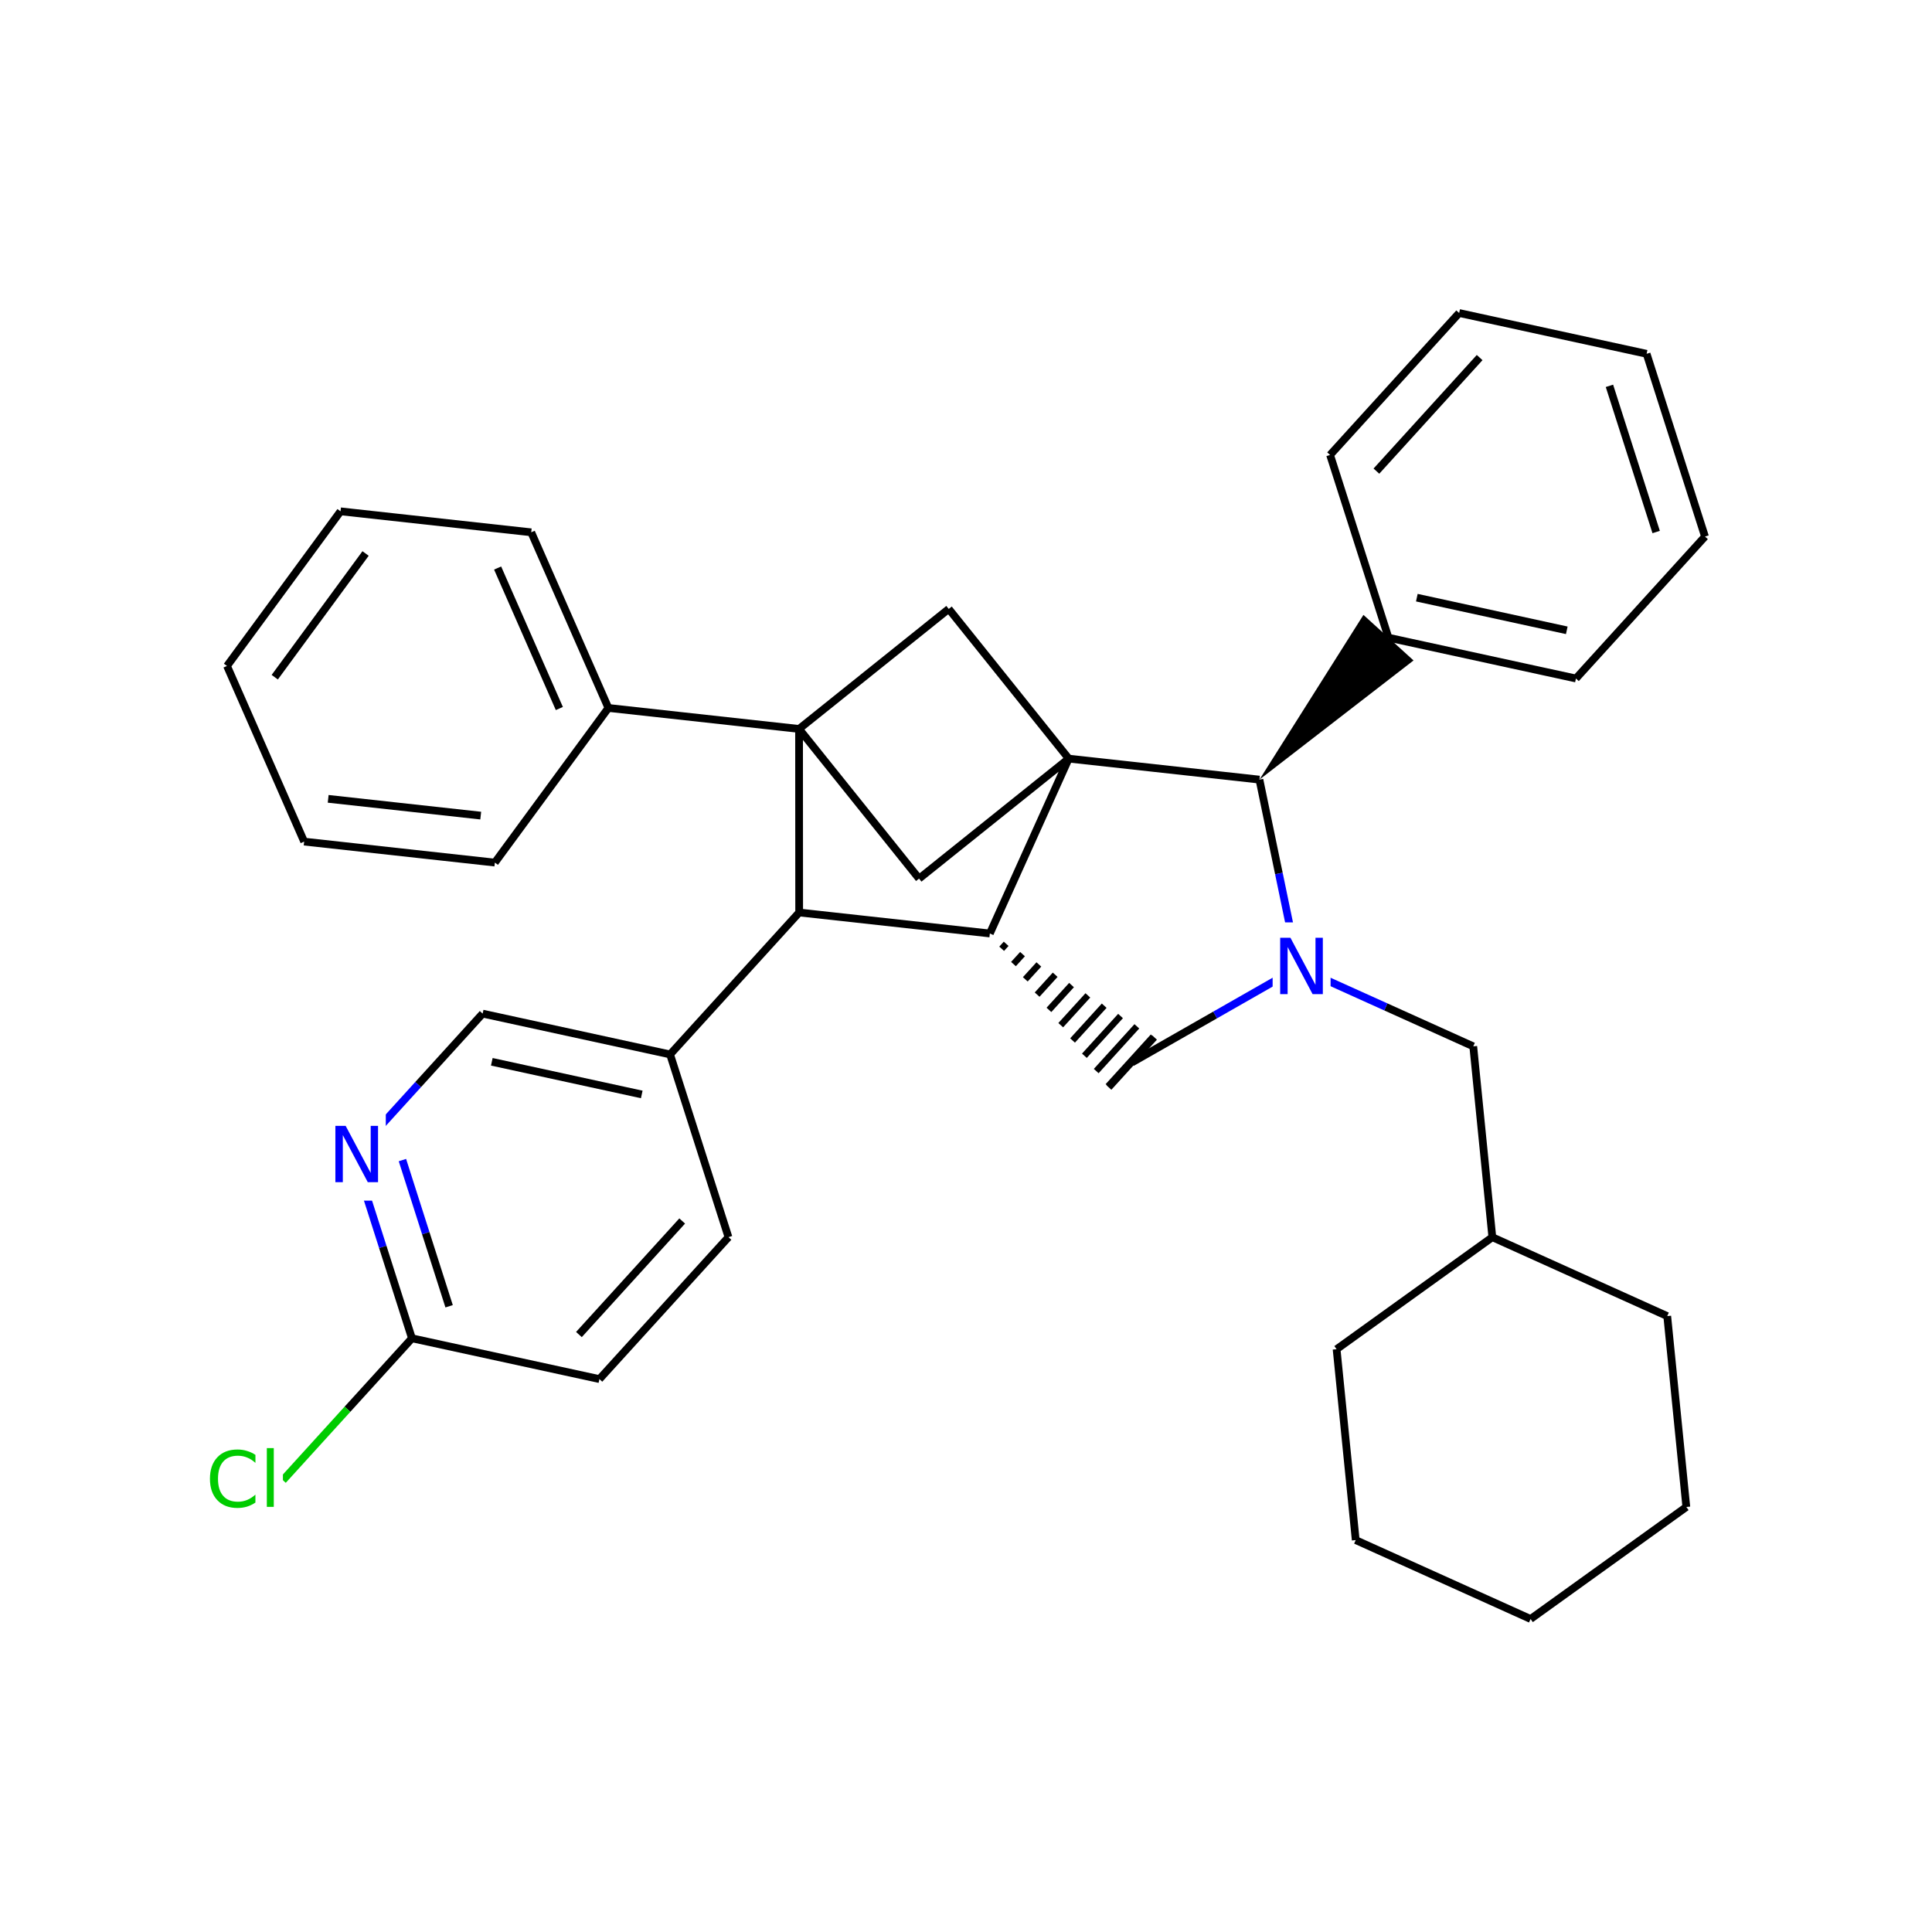 <svg xmlns="http://www.w3.org/2000/svg" xmlns:xlink="http://www.w3.org/1999/xlink" width="300pt" height="300pt" viewBox="0 0 300 300"><defs><symbol overflow="visible"><path d="M.594 2.125V-8.47h6V2.126zm.672-.672h4.671V-7.78h-4.67zm0 0"/></symbol><symbol overflow="visible" id="a"><path d="M1.172-8.75h1.594l3.89 7.313V-8.75h1.14V0H6.204L2.328-7.313V0H1.172zm0 0"/></symbol><symbol overflow="visible" id="b"><path d="M7.734-8.078v1.25c-.406-.375-.836-.65-1.28-.828-.45-.188-.93-.282-1.438-.282-1 0-1.766.31-2.297.922-.533.618-.798 1.5-.798 2.657 0 1.15.266 2.028.797 2.64.53.618 1.296.923 2.296.923.507 0 .988-.094 1.437-.28.445-.19.875-.462 1.28-.83V-.67c-.417.28-.858.496-1.327.64-.46.134-.945.204-1.453.204-1.336 0-2.383-.406-3.14-1.22-.762-.81-1.14-1.913-1.14-3.31 0-1.408.378-2.517 1.14-3.33.757-.812 1.804-1.218 3.14-1.218.52 0 1.008.074 1.47.22.468.135.905.338 1.31.608zm0 0"/></symbol><symbol overflow="visible" id="c"><path d="M1.125-9.125h1.078V0H1.125zm0 0"/></symbol></defs><g><path fill="#fff" d="M0 0h300v300H0z"/><path d="M237.668 251.395l-27.152-12.25M261.852 234.004l-24.184 17.39M210.516 239.145l-2.97-29.64M207.547 209.504l24.183-17.39M231.73 192.113l27.157 12.25M231.73 192.113l-2.964-29.636M258.887 204.363l2.965 29.64M228.766 162.477l-13.578-6.125" stroke-width="1.2" stroke="#000" stroke-miterlimit="10" fill="none"/><path d="M215.188 156.352l-13.575-6.125M201.613 150.227l-12.937 7.382" stroke-width="1.2" stroke="#00f" stroke-miterlimit="10" fill="none"/><path d="M188.676 157.61l-12.934 7.382M195.563 121.06l3.023 14.58" stroke-width="1.2" stroke="#000" stroke-miterlimit="10" fill="none"/><path d="M198.586 135.64l3.027 14.587" stroke-width="1.2" stroke="#00f" stroke-miterlimit="10" fill="none"/><path d="M197.613 143.227h9v14h-9zm0 0" fill="#fff"/><use xlink:href="#a" x="197.613" y="154.365" fill="#00f"/><path d="M153.703 144.95m1.836 2.374l.698-.77m1.133 3.145l1.407-1.544m.43 3.914l2.106-2.312m-.27 4.687l2.805-3.086m-.97 5.456l3.51-3.855m-1.677 6.23l4.212-4.627m-2.375 7.003l4.91-5.402m-3.074 7.774l5.613-6.172m-3.777 8.547l6.31-6.946m-4.48 9.317l7.016-7.715m-6.863 7.913l7.074-7.78" stroke="#000" stroke-miterlimit="10" fill="none"/><path d="M153.703 144.95l-29.61-3.26M165.953 117.797l-12.25 27.152M124.094 141.69l-.016-28.502M124.094 141.69l-20.043 22.04M124.078 113.188l18.633 23.242M124.078 113.188l-29.61-3.258M147.32 94.555l-23.242 18.632M142.71 136.43l23.243-18.633M165.953 117.797L147.32 94.555M165.953 117.797l29.61 3.262" stroke-width="1.2" stroke="#000" stroke-miterlimit="10" fill="none"/><path d="M195.563 121.06l23.93-18.505-7.778-7.075zm0 0"/><path d="M215.602 99.02l29.11 6.335M220.004 92.805l23.285 5.07M206.535 70.645l9.067 28.375M244.71 105.355l20.04-22.04M264.75 83.316l-9.066-28.375M257.168 82.613l-7.254-22.7M255.684 54.94l-29.106-6.335M226.578 48.605l-20.043 22.04M229.758 55.523l-16.03 17.633M94.47 109.93L82.487 82.656M86.855 110.02L77.27 88.203M76.84 133.94l17.63-24.01M82.488 82.656l-29.61-3.258M52.88 79.398L35.25 103.41M56.766 85.945l-14.102 19.21M35.25 103.41l11.98 27.274M47.23 130.684l29.61 3.257M50.96 124.043l23.688 2.605M104.05 163.73l-29.105-6.335M99.652 169.945l-23.285-5.07M113.117 192.105l-9.066-28.375M74.945 157.395l-10.02 11.02" stroke-width="1.2" stroke="#000" stroke-miterlimit="10" fill="none"/><path d="M64.926 168.414l-10.02 11.02M54.906 179.434l4.532 14.187" stroke-width="1.2" stroke="#00f" stroke-miterlimit="10" fill="none"/><path d="M59.438 193.62l4.53 14.19" stroke-width="1.2" stroke="#000" stroke-miterlimit="10" fill="none"/><path d="M62.488 180.137l3.625 11.35" stroke-width="1.2" stroke="#00f" stroke-miterlimit="10" fill="none"/><path d="M66.113 191.488l3.625 11.348" stroke-width="1.2" stroke="#000" stroke-miterlimit="10" fill="none"/><path d="M50.906 172.434h9v14h-9zm0 0" fill="#fff"/><use xlink:href="#a" x="50.906" y="183.572" fill="#00f"/><path d="M63.97 207.81l29.108 6.335M63.97 207.81l-10.02 11.018" stroke-width="1.2" stroke="#000" stroke-miterlimit="10" fill="none"/><path d="M53.95 218.828l-10.02 11.02" stroke-width="1.2" stroke="#0c0" stroke-miterlimit="10" fill="none"/><path d="M93.078 214.145l20.04-22.04M89.895 207.227l16.035-17.633" stroke-width="1.2" stroke="#000" stroke-miterlimit="10" fill="none"/><path d="M31.93 222.848h12v14h-12zm0 0" fill="#fff"/><g fill="#0c0"><use xlink:href="#b" x="31.93" y="233.986"/><use xlink:href="#c" x="40.309" y="233.986"/></g></g></svg>